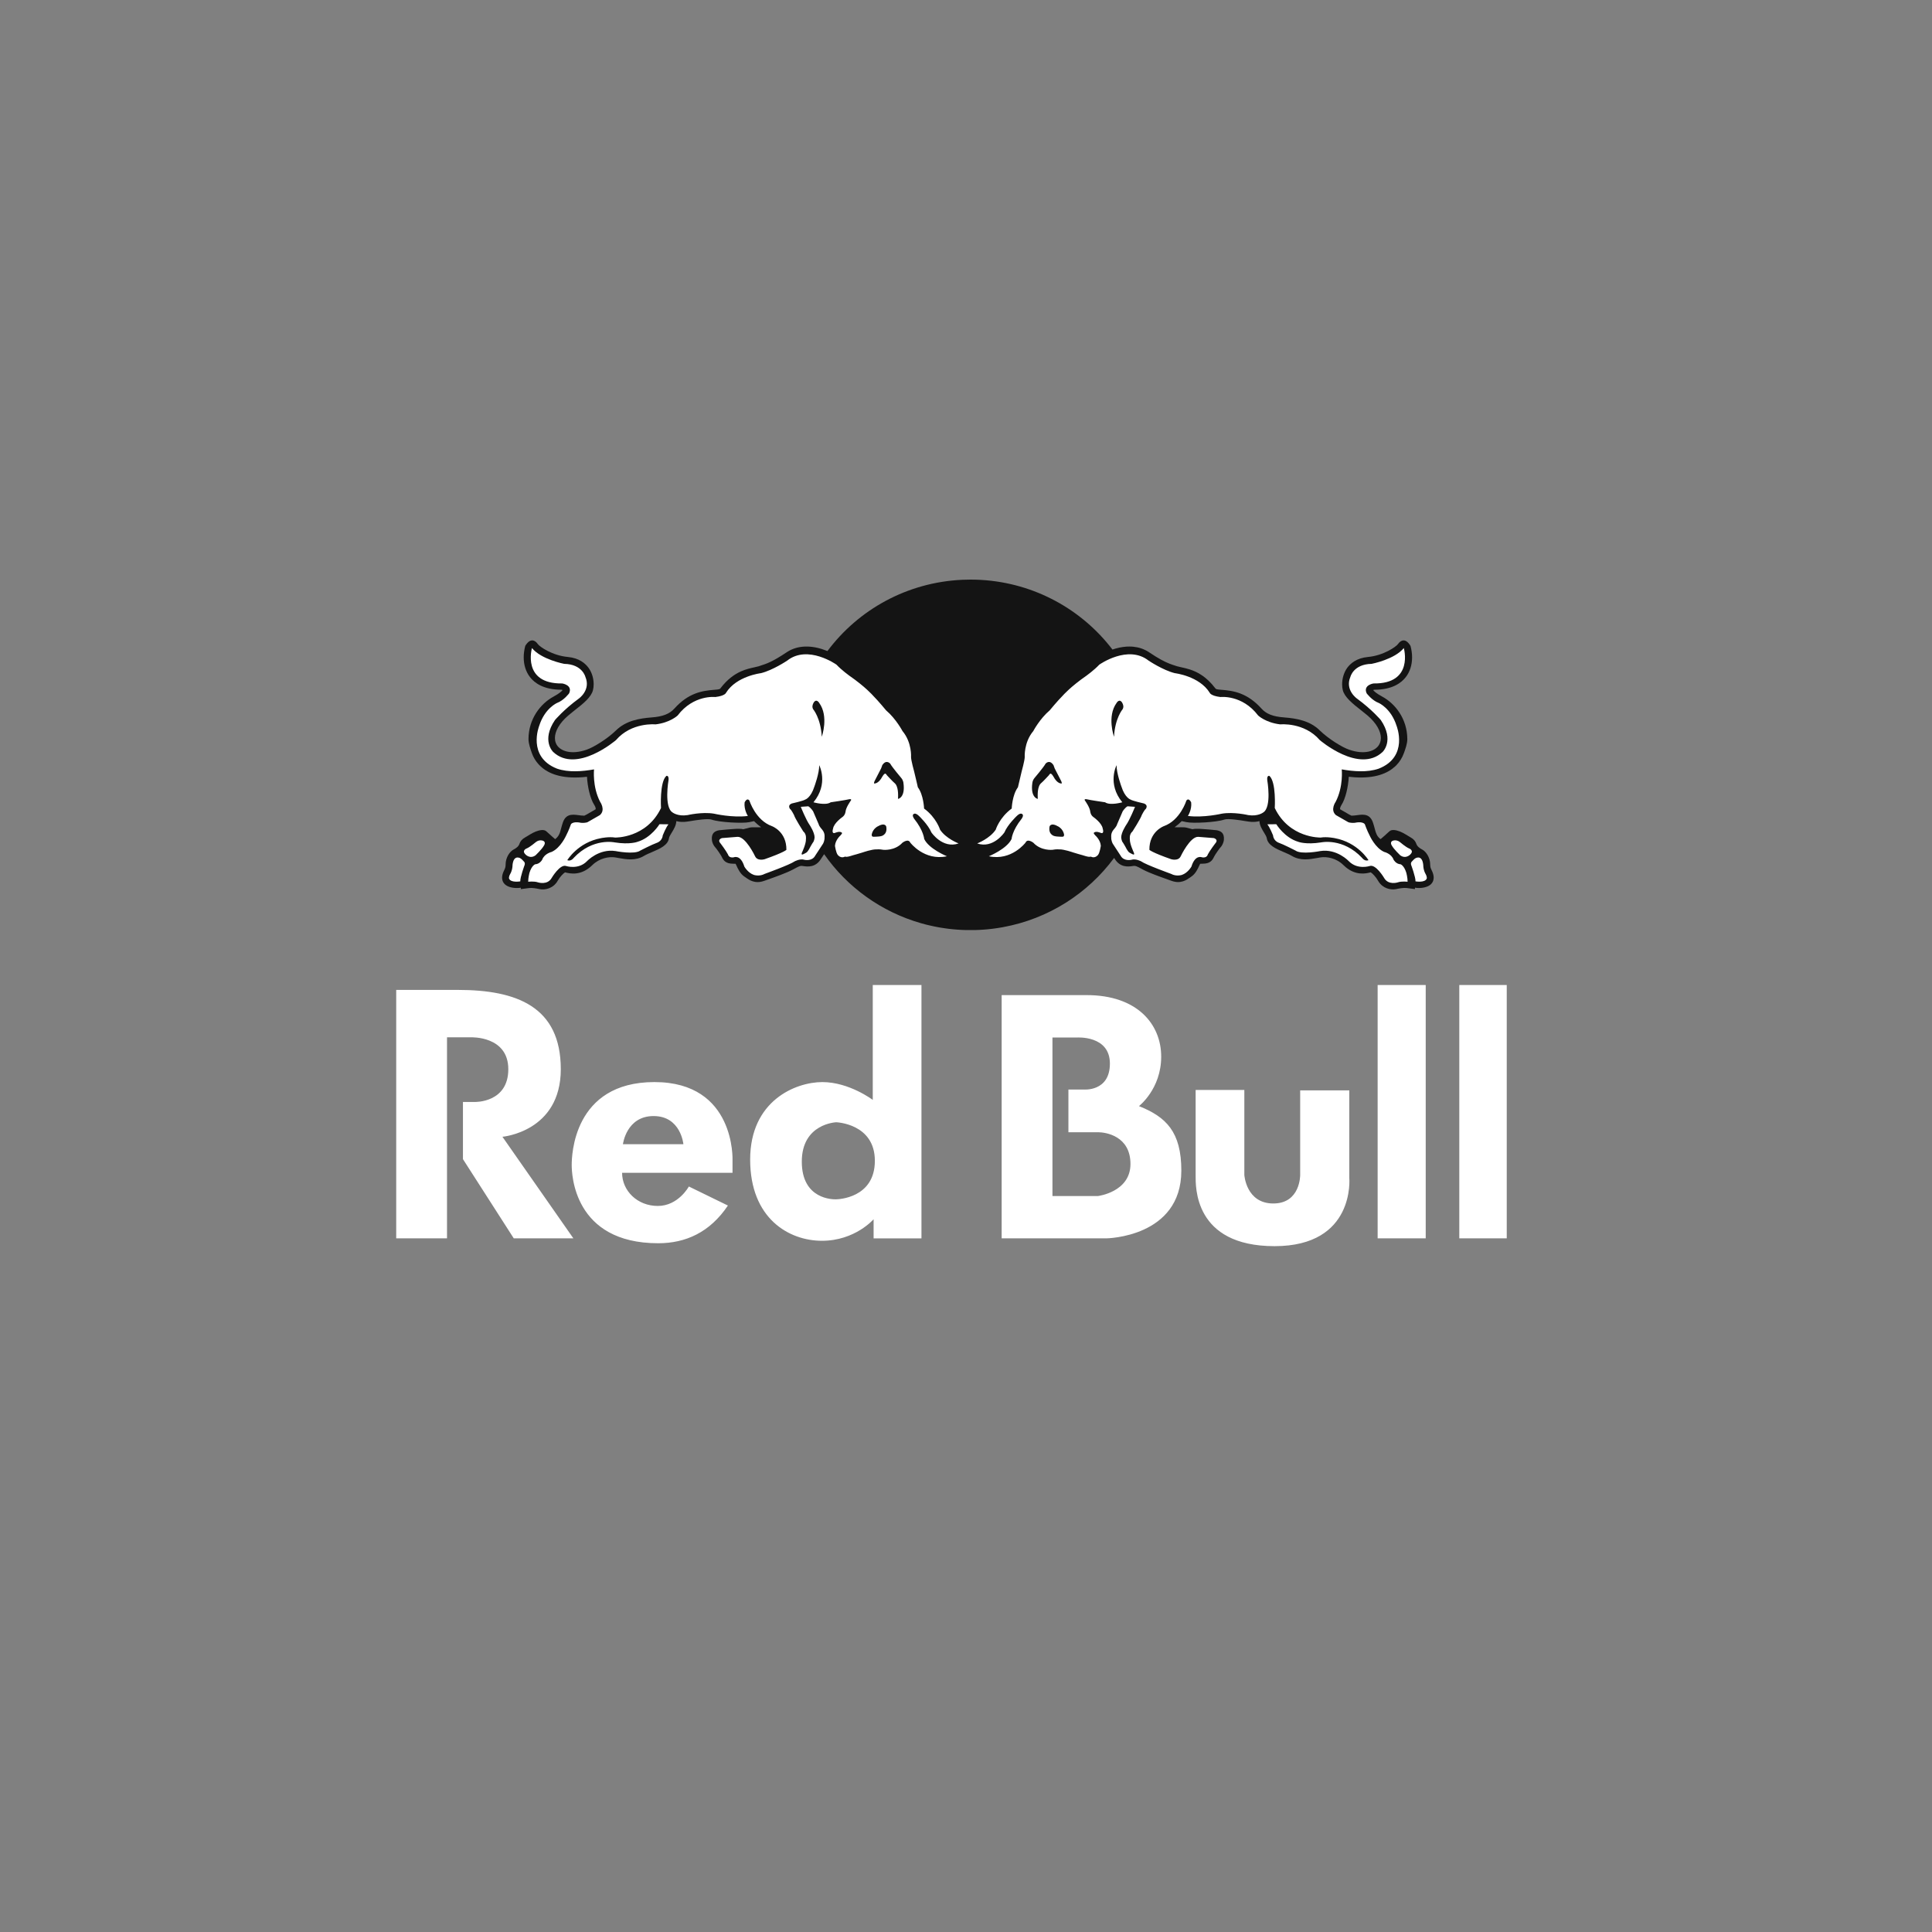 <svg width="200" height="200" viewBox="0 0 200 200" fill="none" xmlns="http://www.w3.org/2000/svg">
<rect x="0" y="0" width="200" height="200" fill="#808080" stroke="none"/>
<g clip-path="url(#clip0_121_206)">
<path d="M96.998 95.961C97.099 95.98 97.201 95.998 97.302 96.016L96.998 95.961ZM97.829 96.098C97.947 96.115 98.065 96.131 98.184 96.146L97.829 96.098ZM98.707 96.202C98.823 96.212 98.938 96.222 99.054 96.231L98.707 96.202ZM99.177 96.239C99.275 96.246 99.373 96.252 99.47 96.257L99.177 96.239ZM99.612 96.264C99.728 96.269 99.844 96.274 99.959 96.277L99.612 96.264ZM100.074 96.279C100.332 96.285 100.591 96.286 100.849 96.279L100.074 96.279ZM100.973 96.277C101.093 96.274 101.213 96.269 101.334 96.264L100.973 96.277ZM101.447 96.258C101.552 96.253 101.654 96.246 101.758 96.239L101.447 96.258ZM101.866 96.232C101.979 96.223 102.092 96.214 102.204 96.204L101.866 96.232ZM102.783 96.14C102.87 96.13 102.957 96.119 103.043 96.105L102.783 96.14ZM118.649 67.341C118.556 67.291 118.46 67.246 118.362 67.206L118.649 67.341ZM117.707 67.007C117.586 66.982 117.465 66.964 117.343 66.951L117.707 67.007ZM55.989 79.354C55.571 78.975 55.253 78.5 55.063 77.972C54.909 77.531 54.709 76.979 54.709 76.511C54.718 74.4 55.967 72.832 57.311 72.107C57.922 71.777 58.148 71.551 58.242 71.435C58.197 71.415 58.149 71.403 58.1 71.399C56.271 71.399 55.333 70.698 54.873 70.104C54.437 69.548 54.214 68.831 54.214 68.047C54.214 67.667 54.268 67.268 54.375 66.86C54.891 66.02 55.381 66.251 55.681 66.681C55.872 66.95 57.181 67.866 58.795 68.011C59.969 68.121 60.602 68.688 60.931 69.141C61.31 69.665 61.456 70.297 61.456 70.834C61.456 71.054 61.431 71.26 61.383 71.444C61.206 72.152 60.45 72.79 59.397 73.603L58.8 74.092C57.926 74.847 57.445 75.687 57.445 76.399C57.445 76.577 57.476 76.75 57.537 76.91C57.562 76.976 57.593 77.04 57.628 77.1C58.019 77.752 59.123 78.162 60.725 77.609C61.465 77.356 62.89 76.47 63.761 75.619C64.784 74.611 66.151 74.369 67.467 74.266C68.608 74.181 69.311 73.905 69.806 73.356C71.268 71.73 72.675 71.502 73.992 71.405C74.496 71.367 74.523 71.331 74.589 71.244C75.315 70.29 76.061 69.784 76.73 69.49C77.24 69.267 77.706 69.165 78.087 69.082L78.55 68.97L78.666 68.929C79.399 68.697 79.967 68.504 81.458 67.509L81.522 67.469L81.585 67.43L81.648 67.393L81.712 67.357L81.777 67.324L81.779 67.323L81.841 67.291L81.843 67.29L81.906 67.26L81.909 67.26L81.972 67.231L81.975 67.229L82.038 67.203L82.041 67.202L82.104 67.176L82.107 67.176L82.171 67.152L82.174 67.15L82.237 67.128L82.304 67.106L82.308 67.105L82.371 67.085L82.375 67.084L82.439 67.066L82.443 67.065L82.506 67.048L82.511 67.047L82.574 67.032L82.58 67.031L82.642 67.017L82.647 67.015L82.711 67.002L82.716 67.001L82.779 66.99L82.785 66.989L82.848 66.978L82.853 66.978L82.916 66.969L82.922 66.967L82.985 66.96L82.991 66.959L83.053 66.952L83.06 66.952L83.122 66.946L83.129 66.945L83.191 66.941L83.198 66.94L83.259 66.937L83.266 66.936L83.328 66.934L83.396 66.932H83.403L83.465 66.931H83.541L83.601 66.932L83.608 66.932H83.616C83.659 66.933 83.703 66.936 83.746 66.938L83.806 66.942L83.814 66.942L83.873 66.947L83.882 66.948L83.941 66.953L83.95 66.954L84.009 66.96L84.018 66.961L84.076 66.968L84.085 66.969L84.143 66.976L84.153 66.978L84.21 66.986L84.22 66.988L84.277 66.996L84.287 66.999L84.344 67.008L84.354 67.01L84.41 67.02L84.42 67.022C84.509 67.039 84.597 67.058 84.683 67.079L84.737 67.093L84.748 67.096C84.835 67.118 84.92 67.141 85.005 67.166L85.055 67.181L85.067 67.185C85.234 67.237 85.396 67.296 85.553 67.358L85.598 67.376L85.656 67.4C88.845 63.123 93.888 60.278 99.62 60.02V60.019C99.902 60.007 100.184 60 100.467 60C100.654 60 100.84 60.003 101.027 60.008C101.12 60.011 101.213 60.015 101.305 60.019C101.397 60.023 101.491 60.028 101.583 60.033C107.129 60.362 112.014 63.118 115.16 67.24C115.609 67.086 116.098 66.974 116.598 66.94L116.611 66.94L116.658 66.937L116.707 66.934L116.719 66.934L116.732 66.933L116.781 66.932L116.794 66.931L116.842 66.931L116.855 66.931L116.904 66.93H116.916L116.965 66.931H116.977L117.038 66.932L117.088 66.934L117.099 66.934L117.149 66.936L117.16 66.937L117.21 66.94L117.22 66.941L117.27 66.945L117.28 66.946L117.331 66.951L117.34 66.952C117.462 66.964 117.584 66.983 117.704 67.007L117.758 67.018L117.765 67.019L117.817 67.032L117.825 67.033L117.878 67.046L117.885 67.048L117.939 67.062L117.945 67.064L118 67.079L118.005 67.081L118.059 67.097L118.065 67.099L118.119 67.117L118.124 67.118L118.183 67.138L118.239 67.158L118.242 67.16L118.297 67.181L118.301 67.182L118.357 67.204L118.36 67.206C118.457 67.246 118.553 67.291 118.648 67.341L118.65 67.343L118.706 67.372L118.762 67.404L118.82 67.438L118.876 67.473L118.932 67.509C119.959 68.198 120.553 68.502 121.06 68.701C121.288 68.79 121.499 68.858 121.724 68.93L121.842 68.97L122.31 69.082C122.563 69.138 122.853 69.201 123.167 69.302C123.952 69.555 124.89 70.044 125.801 71.244C125.866 71.332 125.896 71.367 126.402 71.405C127.718 71.502 129.122 71.731 130.591 73.356C131.082 73.905 131.781 74.181 132.922 74.266C134.246 74.369 135.608 74.611 136.63 75.619C137.501 76.471 138.925 77.356 139.667 77.609C141.268 78.162 142.377 77.753 142.759 77.1C142.843 76.963 142.899 76.811 142.927 76.651C142.942 76.568 142.95 76.484 142.95 76.399C142.95 75.687 142.468 74.847 141.596 74.092L141.488 74.003L140.993 73.603C139.945 72.79 139.188 72.152 139.006 71.444C138.958 71.26 138.937 71.054 138.937 70.834C138.937 70.297 139.086 69.665 139.458 69.141C139.79 68.689 140.43 68.122 141.596 68.012C143.218 67.866 144.521 66.95 144.711 66.681C145.016 66.251 145.501 66.02 146.015 66.861C146.123 67.268 146.178 67.667 146.178 68.048C146.178 68.836 145.955 69.549 145.519 70.105C145.056 70.698 144.121 71.4 142.289 71.4C142.25 71.4 142.196 71.417 142.151 71.435C142.241 71.552 142.468 71.778 143.08 72.107C144.424 72.833 145.674 74.401 145.685 76.511C145.685 76.98 145.488 77.531 145.328 77.972C145.161 78.435 144.897 78.859 144.553 79.214C144.506 79.261 144.458 79.308 144.406 79.354C143.649 80.048 142.388 80.593 140.287 80.469C140.066 80.456 139.845 80.436 139.625 80.41C139.571 81.456 139.28 82.699 138.871 83.326C138.747 83.523 138.722 83.656 138.722 83.72C138.722 83.748 138.725 83.763 138.725 83.775C138.738 83.779 139.657 84.314 139.657 84.314L139.805 84.388C139.805 84.388 139.892 84.429 139.903 84.438C139.916 84.433 140.22 84.42 140.22 84.42L140.281 84.411L140.287 84.411C140.861 84.357 141.739 84.079 142.112 85.107C142.21 85.38 142.269 85.618 142.325 85.828C142.439 86.258 142.537 86.578 142.918 86.868C142.918 86.868 143.107 86.708 143.321 86.52C143.487 86.376 143.649 86.228 143.808 86.077C144.074 85.808 144.566 85.945 144.921 86.077C145.279 86.211 145.724 86.516 146.037 86.693C146.353 86.868 146.527 87.09 146.618 87.354C146.713 87.618 146.932 87.793 147.267 87.968C147.59 88.149 148.053 88.73 148.053 89.513C148.053 89.634 148.067 89.736 148.101 89.845C148.125 89.918 148.157 89.993 148.2 90.078C148.652 90.977 148.29 91.429 148.028 91.62C147.676 91.879 147.056 91.987 146.473 91.893L146.478 92.04L145.627 91.928C145.297 91.888 144.862 91.971 144.602 92.024L144.541 92.04C143.935 92.159 143.143 91.957 142.698 91.243C142.681 91.217 142.665 91.19 142.65 91.162C142.423 90.769 142.069 90.403 141.896 90.302C141.646 90.37 141.251 90.462 140.781 90.415C140.345 90.371 139.842 90.206 139.331 89.788C139.246 89.719 139.161 89.642 139.076 89.558C138.325 88.814 137.333 88.662 136.71 88.756L136.338 88.822C135.571 88.958 134.613 89.133 133.727 88.6C133.507 88.468 133.19 88.331 132.878 88.201C132.074 87.856 131.244 87.5 131.131 86.749C131.111 86.615 130.965 86.37 130.844 86.176C130.738 86.004 130.622 85.815 130.533 85.614C130.447 85.421 130.385 85.216 130.379 85.002C130.116 85.069 129.844 85.096 129.573 85.083C129.477 85.078 129.381 85.069 129.286 85.055L128.938 85.002C128.35 84.903 127.118 84.703 126.726 84.845C125.945 85.122 123.488 85.257 122.815 85.105C122.815 85.105 122.567 85.051 122.333 85.002C122.109 85.231 121.859 85.445 121.595 85.636C122.088 85.662 122.522 85.602 122.82 85.678L123.439 85.839C123.636 85.781 124.12 85.788 124.394 85.812L125.119 85.866L125.946 85.945C126.345 86.023 126.768 86.193 126.695 86.964C126.667 87.201 126.533 87.537 126.33 87.735C126.218 87.855 125.786 88.474 125.691 88.668L125.66 88.729C125.492 89.083 125.242 89.408 124.516 89.408C124.424 89.407 124.331 89.411 124.239 89.419C124.217 89.477 124.158 89.585 124.158 89.585C123.994 89.952 123.758 90.463 123.306 90.759L123.186 90.844C122.823 91.1 122.219 91.521 121.294 91.189L120.976 91.077C120.17 90.79 118.952 90.361 118.336 90.029L118.25 89.982C117.677 89.672 117.55 89.61 117.342 89.639L117.226 89.657C116.787 89.718 115.959 89.827 115.386 88.89L115.334 88.809C112.618 92.487 108.537 95.12 103.827 95.979L103.806 95.983C103.645 96.012 103.484 96.039 103.322 96.064L103.261 96.073L103.04 96.105C102.954 96.118 102.868 96.129 102.781 96.14L102.623 96.16L102.374 96.186L102.202 96.204C102.089 96.214 101.976 96.224 101.863 96.232L101.756 96.239C101.652 96.246 101.55 96.253 101.445 96.258L101.332 96.264C101.211 96.27 101.092 96.274 100.971 96.278L100.848 96.28C100.589 96.286 100.331 96.286 100.073 96.279L99.957 96.278C99.841 96.274 99.726 96.27 99.61 96.265L99.469 96.257C99.371 96.252 99.274 96.247 99.176 96.24L99.052 96.231C98.936 96.223 98.821 96.213 98.706 96.203L98.535 96.185L98.309 96.161L98.183 96.147C98.064 96.132 97.946 96.116 97.827 96.098L97.684 96.077L97.431 96.038L97.301 96.017C97.199 95.999 97.098 95.981 96.996 95.962L96.777 95.919L96.665 95.896C96.515 95.864 96.364 95.832 96.215 95.796L96.175 95.787L95.941 95.731L95.821 95.701C95.681 95.665 95.542 95.627 95.403 95.588L95.353 95.574C91.223 94.398 87.694 91.831 85.314 88.422L85.001 88.892C84.434 89.829 83.607 89.719 83.162 89.659L83.047 89.641C82.839 89.612 82.708 89.674 82.14 89.984L82.049 90.031C81.436 90.362 80.222 90.792 79.412 91.079L79.093 91.191C78.169 91.523 77.563 91.101 77.207 90.846L77.082 90.761C76.63 90.466 76.397 89.954 76.231 89.587C76.231 89.587 76.176 89.479 76.15 89.421C76.058 89.413 75.965 89.409 75.873 89.41C75.153 89.41 74.896 89.085 74.73 88.731L74.701 88.671C74.603 88.476 74.177 87.857 74.059 87.737C73.859 87.54 73.717 87.203 73.695 86.966C73.62 86.195 74.049 86.025 74.444 85.947L75.271 85.868L75.997 85.814C76.267 85.79 76.751 85.783 76.948 85.841L77.568 85.68C77.863 85.604 78.3 85.664 78.789 85.638C78.529 85.444 78.284 85.232 78.054 85.004C77.817 85.053 77.572 85.107 77.572 85.107C76.896 85.259 74.444 85.124 73.668 84.847C73.273 84.705 72.043 84.905 71.452 85.004L71.098 85.057C70.736 85.112 70.367 85.094 70.013 85.004C69.994 85.443 69.754 85.841 69.547 86.178C69.427 86.373 69.275 86.617 69.257 86.751C69.151 87.502 68.31 87.858 67.509 88.203C67.198 88.333 66.885 88.469 66.663 88.602C65.784 89.135 64.821 88.96 64.052 88.823L63.679 88.758C63.059 88.664 62.067 88.817 61.313 89.561C60.162 90.694 59.016 90.445 58.494 90.304C58.321 90.405 57.965 90.77 57.74 91.164C57.304 91.944 56.473 92.166 55.846 92.042L55.784 92.026C55.526 91.973 55.097 91.89 54.768 91.93L53.912 92.042L53.921 91.895C53.335 91.989 52.713 91.881 52.36 91.622C52.1 91.431 51.737 90.979 52.196 90.08C52.303 89.865 52.339 89.715 52.339 89.516C52.339 88.732 52.798 88.151 53.121 87.97C53.459 87.795 53.681 87.621 53.772 87.356C53.86 87.092 54.034 86.87 54.351 86.695C54.663 86.518 55.109 86.213 55.465 86.079C55.821 85.947 56.313 85.81 56.582 86.079C56.852 86.339 57.471 86.87 57.471 86.87C58.039 86.437 57.985 85.938 58.28 85.109C58.648 84.081 59.529 84.358 60.101 84.412L60.166 84.421C60.166 84.421 60.475 84.434 60.484 84.439C60.5 84.43 60.587 84.39 60.587 84.39L60.73 84.316C60.73 84.316 61.653 83.78 61.662 83.776C61.666 83.765 61.666 83.749 61.666 83.722C61.666 83.657 61.644 83.525 61.519 83.328C61.108 82.7 60.818 81.457 60.765 80.411C60.617 80.429 60.474 80.443 60.333 80.454C58.096 80.631 56.767 80.073 55.989 79.354Z" fill="#141414"/>
<path d="M61.495 79.647C61.495 79.647 61.308 81.427 62.121 82.996C62.121 82.996 62.723 83.838 62.098 84.379L60.853 85.093C60.853 85.093 60.685 85.216 60.13 85.175C60.13 85.175 59.363 84.987 59.106 85.322C59.106 85.322 58.884 85.965 58.605 86.495C58.605 86.495 58.038 87.78 57.1 88.192C57.1 88.192 56.352 88.361 56.125 89.001C56.125 89.001 55.884 89.45 55.401 89.47C55.401 89.47 55.041 89.583 54.803 90.374C54.803 90.374 54.673 90.886 54.679 91.279C54.679 91.279 55.294 91.2 55.694 91.343C55.694 91.343 56.678 91.669 57.118 90.869C57.118 90.869 57.968 89.432 58.599 89.648C58.599 89.648 59.865 90.066 60.759 89.154C60.759 89.154 61.988 87.83 63.723 88.102C63.723 88.102 65.678 88.493 66.288 88.048C66.288 88.048 67.52 87.412 67.983 87.254C67.983 87.254 68.549 87.09 68.607 86.479C68.607 86.479 68.951 85.619 69.201 85.332L68.269 85.322C68.269 85.322 67.425 86.723 65.99 87.145C65.99 87.145 65.206 87.455 63.631 87.204C63.631 87.204 61.37 86.698 59.384 88.815C59.384 88.815 59.112 89.202 58.725 89.047C58.725 89.047 59.822 87.2 62.232 86.763C62.232 86.763 63.02 86.597 63.678 86.703C63.678 86.703 66.923 86.796 68.428 83.644C68.428 83.644 68.265 80.956 68.984 80.319C68.984 80.319 69.261 80.235 69.206 80.755C69.206 80.755 68.712 83.571 69.639 84.116C69.639 84.116 70.177 84.534 71.173 84.379C71.173 84.379 72.683 84.023 73.91 84.231C73.91 84.231 75.798 84.673 77.419 84.468C77.419 84.468 76.999 83.832 77.081 83.071C77.081 83.071 77.313 82.527 77.58 82.877C77.58 82.877 78.204 84.911 79.909 85.522C79.909 85.522 81.432 86.069 81.407 87.975C81.407 87.975 81.174 88.237 79.154 88.945C79.154 88.945 78.4 89.18 78.157 88.624C78.157 88.624 77.183 86.567 76.335 86.63L74.743 86.758C74.743 86.758 74.2 86.895 74.6 87.324C74.6 87.324 75.145 88.04 75.368 88.466C75.368 88.466 75.433 88.831 75.945 88.754C75.945 88.754 76.655 88.406 77.056 89.71C77.056 89.71 77.423 90.362 78.043 90.571C78.043 90.571 78.624 90.762 79.168 90.46C79.168 90.46 81.797 89.508 82.255 89.17C82.255 89.17 82.824 88.856 83.275 89.007C83.275 89.007 84.063 89.193 84.388 88.579L85.203 87.335C85.203 87.335 85.382 87.028 85.357 86.644C85.357 86.644 85.43 86.262 85.105 85.875C85.105 85.875 84.797 85.553 84.748 85.321L84.168 83.974C84.168 83.974 83.932 83.614 83.674 83.466L82.898 83.522C82.898 83.522 83.432 84.868 83.823 85.416C83.823 85.416 84.352 86.214 84.325 86.722C84.325 86.722 84.29 87.077 84.147 87.226C84.147 87.226 83.969 87.508 83.897 87.645C83.897 87.645 83.662 88.149 83.471 88.261C83.471 88.261 83.141 88.453 83.061 88.461C83.061 88.461 82.917 88.5 83.024 88.246C83.024 88.246 83.458 87.344 83.43 86.862C83.43 86.862 83.514 86.359 83.153 86.065C83.153 86.065 82.309 84.749 82.188 84.356C82.188 84.356 81.923 83.829 81.782 83.739C81.782 83.739 81.487 83.356 81.963 83.177C81.963 83.177 83.15 82.912 83.362 82.769C83.362 82.769 83.933 82.598 84.304 81.425C84.304 81.425 84.814 80.058 84.806 79.213C84.806 79.213 85.807 81.117 84.211 83.052C84.211 83.052 85.474 83.42 85.996 83.052C85.996 83.052 87.569 82.826 87.873 82.743C87.873 82.743 88.268 82.649 88.043 82.926C88.043 82.926 87.568 83.591 87.528 84.028C87.528 84.028 87.497 84.375 87.209 84.578C87.209 84.578 86.315 85.196 86.236 85.788C86.236 85.788 86.045 86.357 86.44 86.221C86.44 86.221 86.975 85.976 87.164 86.223C87.164 86.223 87.22 86.249 87.013 86.477C87.013 86.477 86.477 86.938 86.436 87.557C86.436 87.557 86.536 88.271 86.725 88.501C86.725 88.501 86.967 88.831 87.349 88.726C87.349 88.726 87.451 88.645 87.634 88.7C87.634 88.7 87.823 88.699 88.317 88.531C88.317 88.531 89.065 88.328 89.315 88.24C89.315 88.24 90.268 87.904 90.738 87.928C90.738 87.928 91.044 87.894 91.433 87.971C91.433 87.971 92.625 88.105 93.419 87.239C93.419 87.239 94.023 86.766 94.228 87.225C94.228 87.225 95.678 89.144 98.024 88.639C98.024 88.639 96.157 87.881 95.673 86.849C95.673 86.849 95.609 85.973 94.631 84.756C94.631 84.756 94.332 84.353 94.62 84.247C94.62 84.247 94.787 84.124 95.151 84.485C95.151 84.485 96.08 85.365 96.416 86.17C96.416 86.17 97.57 87.89 99.233 87.312C99.233 87.312 97.927 86.815 97.314 85.888C97.314 85.888 96.934 84.634 95.66 83.7C95.66 83.7 95.61 82.291 95.016 81.498C95.016 81.498 94.713 80.174 94.631 79.865C94.631 79.865 94.31 78.702 94.312 78.381C94.312 78.381 94.418 76.862 93.426 75.68C93.426 75.68 92.761 74.415 91.726 73.534C91.726 73.534 90.939 72.575 90.354 71.987C90.354 71.987 89.584 71.096 87.905 69.934C87.905 69.934 87.145 69.389 86.589 68.803C86.589 68.803 83.628 66.7 81.489 68.387C81.489 68.387 80.012 69.378 78.778 69.685C78.778 69.685 76.243 69.977 75.162 71.713C75.162 71.713 75.069 72.034 74.047 72.156C74.047 72.156 71.802 71.889 70.15 74.067C70.15 74.067 69.382 74.807 67.862 74.987C67.862 74.987 65.383 74.737 63.769 76.612C63.769 76.612 59.697 80.118 57.268 77.844C57.268 77.844 56.01 76.669 57.449 74.54C57.449 74.54 58.361 73.454 59.917 72.318C59.917 72.318 61.18 71.44 60.601 70.076C60.601 70.076 60.295 68.757 58.403 68.722C58.403 68.722 56.029 68.269 55.068 67.086C55.068 67.086 53.996 70.812 58.204 70.751C58.204 70.751 59.301 70.91 58.918 71.77C58.918 71.77 58.38 72.504 57.659 72.772C57.659 72.772 56.389 73.32 55.816 75.144C55.816 75.144 54.534 78.338 57.661 79.57C58.865 79.981 60.256 79.86 61.495 79.647ZM55.472 87.172C55.642 87.032 55.891 86.953 56.111 87.004C56.609 87.11 56.308 87.535 56.308 87.535C56.106 87.908 55.448 88.535 55.448 88.535C54.863 88.968 54.4 88.453 54.4 88.453C53.966 88.031 54.53 87.827 54.53 87.827C54.858 87.695 55.472 87.172 55.472 87.172ZM54.218 89.168C54.218 89.168 54.4 89.301 54.302 89.562C54.302 89.562 53.838 90.817 53.86 91.238C53.86 91.238 52.832 91.419 52.689 90.919C52.689 90.919 52.662 90.725 52.829 90.445C52.829 90.445 53.004 90.184 53.049 89.706C53.049 89.706 53.034 88.502 53.824 88.821C53.98 88.908 54.104 89.034 54.218 89.168ZM90.45 86.622C90.269 86.617 90.224 86.552 90.245 86.355C90.367 85.808 90.811 85.573 90.811 85.573C91.644 85.081 91.745 85.573 91.745 85.573C91.898 86.451 91.195 86.561 91.195 86.561C91.055 86.609 90.45 86.622 90.45 86.622ZM92.964 82.703C92.979 82.291 93.014 81.376 92.59 81.049C92.434 80.926 91.815 80.257 91.815 80.257C91.721 80.095 91.648 80.085 91.648 80.085C91.521 80.073 91.356 80.366 91.356 80.366C90.916 81.205 90.476 81.103 90.476 81.103C90.472 80.95 90.576 80.779 90.576 80.779C90.789 80.371 90.999 79.962 91.208 79.553C91.272 79.407 91.331 79.213 91.331 79.213C91.757 78.562 92.158 79.058 92.158 79.058C92.337 79.402 93.29 80.525 93.29 80.525C93.502 80.773 93.522 81.04 93.522 81.04C93.743 82.578 92.964 82.703 92.964 82.703ZM84.178 73.419C84.048 73.187 84.102 72.951 84.233 72.727C84.528 72.28 84.804 72.767 84.804 72.767C85.823 74.169 85.07 76.268 85.07 76.268C84.966 74.337 84.178 73.419 84.178 73.419ZM138.897 79.647C138.897 79.647 139.084 81.427 138.271 82.996C138.271 82.996 137.669 83.838 138.294 84.379L139.539 85.093C139.539 85.093 139.706 85.216 140.262 85.175C140.262 85.175 141.029 84.987 141.285 85.322C141.285 85.322 141.508 85.965 141.787 86.495C141.787 86.495 142.355 87.78 143.293 88.192C143.293 88.192 144.04 88.361 144.266 89.001C144.266 89.001 144.508 89.45 144.99 89.47C144.99 89.47 145.351 89.583 145.589 90.374C145.589 90.374 145.72 90.886 145.713 91.279C145.713 91.279 145.099 91.2 144.698 91.343C144.698 91.343 143.714 91.669 143.274 90.869C143.274 90.869 142.424 89.432 141.794 89.648C141.794 89.648 140.528 90.066 139.633 89.154C139.633 89.154 138.405 87.83 136.669 88.102C136.669 88.102 134.715 88.493 134.105 88.048C134.105 88.048 132.872 87.412 132.41 87.254C132.41 87.254 131.844 87.09 131.786 86.479C131.786 86.479 131.441 85.619 131.191 85.332L132.123 85.322C132.123 85.322 132.967 86.723 134.402 87.145C134.402 87.145 135.187 87.455 136.761 87.204C136.761 87.204 139.023 86.698 141.008 88.815C141.008 88.815 141.28 89.202 141.667 89.047C141.667 89.047 140.57 87.2 138.16 86.763C138.16 86.763 137.372 86.597 136.714 86.703C136.714 86.703 133.469 86.796 131.963 83.644C131.963 83.644 132.127 80.956 131.408 80.319C131.408 80.319 131.132 80.235 131.186 80.755C131.186 80.755 131.679 83.571 130.753 84.116C130.753 84.116 130.214 84.534 129.218 84.379C129.218 84.379 127.709 84.023 126.482 84.231C126.482 84.231 124.594 84.673 122.972 84.468C122.972 84.468 123.393 83.832 123.311 83.071C123.311 83.071 123.078 82.527 122.812 82.877C122.812 82.877 122.188 84.911 120.482 85.522C120.482 85.522 118.959 86.069 118.984 87.975C118.984 87.975 119.218 88.237 121.238 88.945C121.238 88.945 121.993 89.18 122.236 88.624C122.236 88.624 123.209 86.567 124.057 86.63L125.649 86.758C125.649 86.758 126.192 86.895 125.792 87.324C125.792 87.324 125.247 88.04 125.024 88.466C125.024 88.466 124.96 88.831 124.447 88.754C124.447 88.754 123.737 88.406 123.336 89.71C123.336 89.71 122.97 90.362 122.349 90.571C122.349 90.571 121.768 90.762 121.224 90.46C121.224 90.46 118.595 89.508 118.137 89.17C118.137 89.17 117.569 88.856 117.118 89.007C117.118 89.007 116.33 89.193 116.005 88.579L115.191 87.335C115.191 87.335 115.011 87.028 115.036 86.644C115.036 86.644 114.962 86.262 115.288 85.875C115.288 85.875 115.596 85.553 115.645 85.321L116.226 83.974C116.226 83.974 116.461 83.614 116.719 83.466L117.495 83.522C117.495 83.522 116.961 84.868 116.57 85.416C116.57 85.416 116.041 86.214 116.068 86.722C116.068 86.722 116.103 87.077 116.245 87.226C116.245 87.226 116.424 87.508 116.496 87.645C116.496 87.645 116.73 88.149 116.922 88.261C116.922 88.261 117.251 88.453 117.332 88.461C117.332 88.461 117.476 88.5 117.368 88.246C117.368 88.246 116.935 87.344 116.962 86.862C116.962 86.862 116.879 86.359 117.238 86.065C117.238 86.065 118.084 84.749 118.205 84.356C118.205 84.356 118.469 83.829 118.611 83.739C118.611 83.739 118.906 83.356 118.43 83.177C118.43 83.177 117.243 82.912 117.031 82.769C117.031 82.769 116.46 82.598 116.089 81.425C116.089 81.425 115.579 80.058 115.586 79.213C115.586 79.213 114.586 81.117 116.181 83.052C116.181 83.052 114.919 83.42 114.397 83.052C114.397 83.052 112.824 82.826 112.519 82.743C112.519 82.743 112.125 82.649 112.35 82.926C112.35 82.926 112.824 83.591 112.865 84.028C112.865 84.028 112.895 84.375 113.184 84.578C113.184 84.578 114.078 85.196 114.156 85.788C114.156 85.788 114.347 86.357 113.952 86.221C113.952 86.221 113.417 85.976 113.228 86.223C113.228 86.223 113.173 86.249 113.379 86.477C113.379 86.477 113.916 86.938 113.956 87.557C113.956 87.557 113.857 88.271 113.666 88.501C113.666 88.501 113.425 88.831 113.043 88.726C113.043 88.726 112.942 88.645 112.758 88.7C112.758 88.7 112.569 88.699 112.075 88.531C112.075 88.531 111.327 88.328 111.077 88.24C111.077 88.24 110.124 87.904 109.654 87.928C109.654 87.928 109.348 87.894 108.958 87.971C108.958 87.971 107.766 88.105 106.972 87.239C106.972 87.239 106.368 86.766 106.164 87.225C106.164 87.225 104.714 89.144 102.367 88.639C102.367 88.639 104.235 87.881 104.719 86.849C104.719 86.849 104.783 85.973 105.761 84.756C105.761 84.756 106.059 84.353 105.771 84.247C105.771 84.247 105.604 84.124 105.24 84.485C105.24 84.485 104.312 85.365 103.976 86.17C103.976 86.17 102.821 87.89 101.159 87.312C101.159 87.312 102.464 86.815 103.077 85.888C103.077 85.888 103.456 84.634 104.732 83.7C104.732 83.7 104.782 82.291 105.376 81.498C105.376 81.498 105.68 80.174 105.761 79.865C105.761 79.865 106.081 78.702 106.079 78.381C106.079 78.381 105.973 76.862 106.965 75.68C106.965 75.68 107.63 74.415 108.666 73.534C108.666 73.534 109.453 72.575 110.038 71.987C110.038 71.987 110.808 71.096 112.486 69.934C112.486 69.934 113.246 69.389 113.802 68.803C113.802 68.803 116.763 66.7 118.903 68.387C118.903 68.387 120.38 69.378 121.614 69.685C121.614 69.685 124.149 69.977 125.229 71.713C125.229 71.713 125.322 72.034 126.344 72.156C126.344 72.156 128.588 71.889 130.241 74.067C130.241 74.067 131.009 74.807 132.53 74.987C132.53 74.987 135.007 74.737 136.621 76.612C136.621 76.612 140.694 80.118 143.123 77.844C143.123 77.844 144.38 76.669 142.942 74.54C142.942 74.54 142.03 73.454 140.474 72.318C140.474 72.318 139.21 71.44 139.79 70.076C139.79 70.076 140.095 68.757 141.988 68.722C141.988 68.722 144.362 68.269 145.322 67.086C145.322 67.086 146.395 70.812 142.186 70.751C142.186 70.751 141.089 70.91 141.473 71.77C141.473 71.77 142.01 72.504 142.732 72.772C142.732 72.772 144.001 73.32 144.575 75.144C144.575 75.144 145.858 78.338 142.728 79.57C141.526 79.981 140.136 79.86 138.897 79.647ZM144.92 87.172C144.75 87.032 144.501 86.953 144.281 87.004C143.783 87.11 144.084 87.535 144.084 87.535C144.286 87.908 144.944 88.535 144.944 88.535C145.53 88.968 145.993 88.453 145.993 88.453C146.426 88.031 145.861 87.827 145.861 87.827C145.534 87.695 144.92 87.172 144.92 87.172ZM146.174 89.168C146.174 89.168 145.993 89.301 146.089 89.562C146.089 89.562 146.554 90.817 146.532 91.238C146.532 91.238 147.561 91.419 147.702 90.919C147.702 90.919 147.73 90.725 147.563 90.445C147.563 90.445 147.388 90.184 147.343 89.706C147.343 89.706 147.359 88.502 146.569 88.821C146.412 88.908 146.288 89.034 146.174 89.168ZM109.941 86.622C110.122 86.617 110.169 86.552 110.147 86.355C110.025 85.808 109.581 85.573 109.581 85.573C108.748 85.081 108.647 85.573 108.647 85.573C108.495 86.451 109.197 86.561 109.197 86.561C109.338 86.609 109.941 86.622 109.941 86.622ZM107.429 82.703C107.413 82.291 107.377 81.376 107.802 81.049C107.959 80.926 108.577 80.257 108.577 80.257C108.671 80.095 108.744 80.085 108.744 80.085C108.871 80.073 109.036 80.366 109.036 80.366C109.476 81.205 109.917 81.103 109.917 81.103C109.92 80.95 109.816 80.779 109.816 80.779C109.603 80.371 109.392 79.962 109.184 79.553C109.137 79.442 109.096 79.328 109.06 79.213C108.635 78.562 108.234 79.058 108.234 79.058C108.056 79.402 107.102 80.525 107.102 80.525C106.976 80.671 106.895 80.85 106.869 81.04C106.649 82.578 107.429 82.703 107.429 82.703ZM116.213 73.419C116.344 73.187 116.29 72.951 116.159 72.727C115.864 72.28 115.589 72.767 115.589 72.767C114.569 74.169 115.322 76.268 115.322 76.268C115.426 74.337 116.213 73.419 116.213 73.419Z" fill="white"/>
<path d="M41.016 102.474V128.194H46.275V107.383H48.752C48.752 107.383 52.62 107.211 52.62 110.686C52.62 114.16 49.186 114.074 49.186 114.074H47.925V119.994L53.185 128.194H59.356L52.012 117.678C52.012 117.678 58.053 117.163 58.053 110.686C58.053 104.21 53.489 102.475 47.405 102.475L41.016 102.474ZM117.904 114.504C117.904 114.504 120.207 112.736 120.207 109.386C120.207 106.035 117.74 103.013 112.487 103.013H103.691V128.194H114.526C114.526 128.194 122.291 128.107 122.291 121.182C122.292 117.161 120.71 115.622 117.904 114.504ZM113.666 123.811H108.95V107.404H111.471C111.471 107.404 114.896 107.15 114.896 110.099C114.896 113.048 112.171 112.787 112.171 112.787H110.602V117.208H113.665C114.467 117.208 117.025 117.592 117.025 120.497C117.025 123.401 113.666 123.811 113.666 123.811ZM151.066 101.969H155.978V128.194H151.066V101.969ZM142.613 101.969H147.59V128.194H142.613V101.969ZM123.772 112.831H128.813V121.623C128.813 121.623 128.988 124.584 131.812 124.584C134.636 124.584 134.594 121.623 134.594 121.623V112.873H139.679V121.925C139.679 121.925 140.331 129.002 131.942 129.002C123.554 129.002 123.772 122.782 123.772 121.667V112.831ZM90.348 101.969V113.861C90.348 113.861 87.914 112.017 85.131 112.017C82.35 112.017 77.656 113.947 77.656 120.037C77.656 126.127 81.655 128.445 85.088 128.445C88.522 128.445 90.435 126.214 90.435 126.214V128.195H95.389V101.969L90.348 101.969ZM86.522 124.154C86.261 124.154 83.002 124.197 83.002 120.251C83.002 116.305 86.565 116.176 86.565 116.176C86.565 116.176 90.565 116.305 90.565 120.165C90.565 124.026 86.783 124.154 86.522 124.154ZM67.746 112.016C76.178 112.016 75.83 120.123 75.83 120.123V121.409H64.399C64.399 123.253 65.964 124.84 68.094 124.84C70.223 124.84 71.31 122.825 71.31 122.825L75.352 124.797C73.483 127.586 70.962 128.7 68.137 128.7C59.357 128.7 59.183 121.495 59.183 120.595C59.183 119.693 59.315 112.016 67.746 112.016ZM64.486 118.449H70.745C70.745 118.449 70.485 115.534 67.659 115.534C64.834 115.533 64.486 118.449 64.486 118.449Z" fill="white"/>
</g>
<defs>
<clipPath id="clip0_121_206">
<rect width="115" height="69" fill="white" transform="translate(41 60)"/>
</clipPath>
</defs>
</svg>
